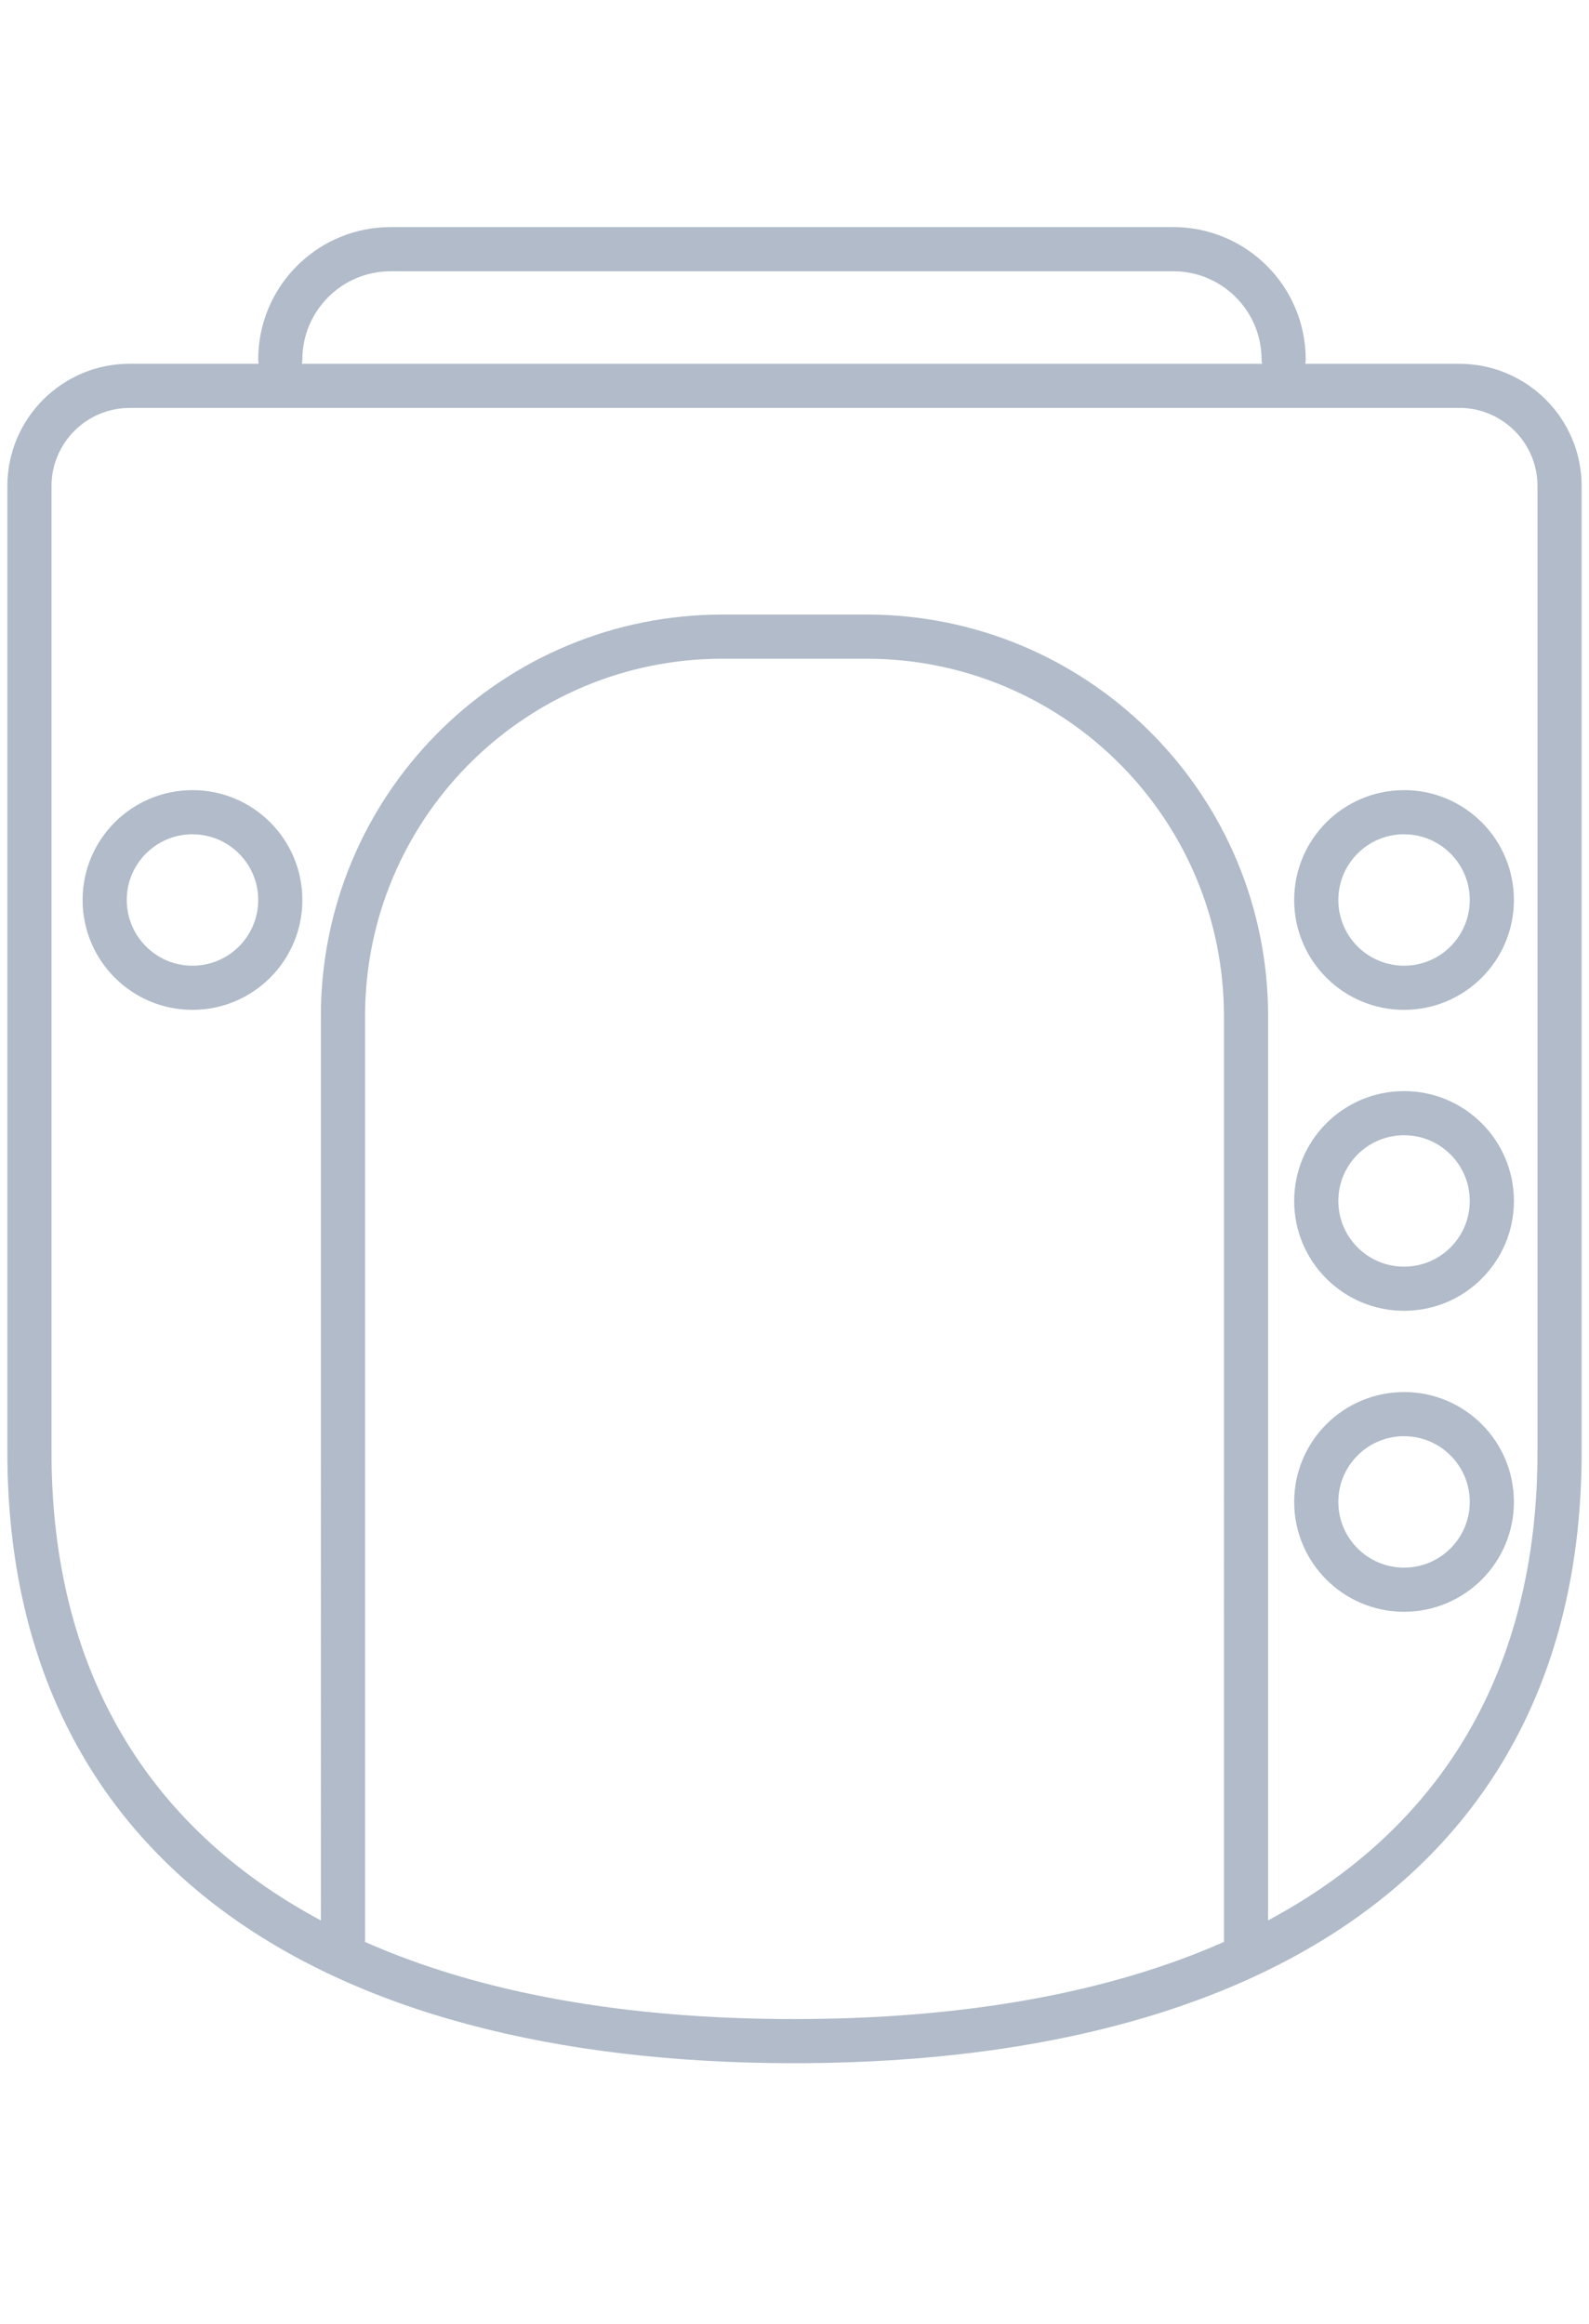 <svg xmlns="http://www.w3.org/2000/svg" width="54" height="79" viewBox="0 0 54 79">
    <g fill="none" fill-rule="evenodd">
        <path fill="#FFF" fill-opacity="0" d="M0 0H54V79H0z"/>
        <path fill="#B1BBC9" fill-rule="nonzero" d="M39.882 7.719c2.478.005 4.485 2.013 4.491 4.49 0 .054-.005.106-.016.156h5.233c2.298 0 4.16 1.862 4.16 4.16v32.82c0 13.577-10.166 20.652-26.317 20.78l-.433.002C10.612 70.127.25 63.05.25 49.344v-32.82c0-2.297 1.862-4.16 4.16-4.16h4.38c-.01-.05-.016-.101-.015-.155.005-2.407 1.9-4.37 4.28-4.485l.212-.005h26.615zm-10.401 14.67h-4.96c-6.582.018-11.933 5.27-12.11 11.811l-.005.303v31.464l-.004.037c3.935 1.743 8.858 2.623 14.595 2.623l.427-.002c5.558-.044 10.336-.923 14.173-2.621l-.003-.037V34.505c-.017-6.583-5.269-11.934-11.81-12.111l-.303-.005zm20.11-8.524H4.41c-1.47 0-2.66 1.19-2.66 2.66v32.82c0 7.451 3.288 12.786 9.155 15.93V34.5c.02-7.405 5.935-13.423 13.302-13.607l.312-.005h4.964c7.405.02 13.422 5.935 13.607 13.302l.004.312v30.771c5.87-3.143 9.156-8.478 9.156-15.93v-32.82c0-1.468-1.19-2.66-2.66-2.66zm-1.876 33.45c2.062 0 3.733 1.672 3.733 3.734 0 2.062-1.671 3.734-3.733 3.734-2.062 0-3.734-1.672-3.734-3.734 0-2.062 1.672-3.733 3.734-3.733zm0 1.5c-1.234 0-2.234 1-2.234 2.234s1 2.234 2.234 2.234c1.233 0 2.233-1 2.233-2.234 0-1.233-1-2.233-2.233-2.233zm0-11.729c2.062 0 3.733 1.672 3.733 3.734 0 2.062-1.671 3.733-3.733 3.733-2.062 0-3.734-1.671-3.734-3.733 0-2.062 1.672-3.734 3.734-3.734zm0 1.5c-1.234 0-2.234 1-2.234 2.234 0 1.233 1 2.233 2.234 2.233 1.233 0 2.233-1 2.233-2.233 0-1.234-1-2.234-2.233-2.234zm0-11.73c2.062 0 3.733 1.672 3.733 3.734 0 2.062-1.671 3.734-3.733 3.734-2.062 0-3.734-1.672-3.734-3.734 0-2.062 1.672-3.733 3.734-3.733zm-41.174 0c2.062 0 3.734 1.672 3.734 3.734 0 2.062-1.672 3.734-3.734 3.734-2.062 0-3.734-1.672-3.734-3.734 0-2.062 1.672-3.733 3.734-3.733zm41.174 1.5c-1.234 0-2.234 1-2.234 2.234s1 2.234 2.234 2.234c1.233 0 2.233-1 2.233-2.234 0-1.233-1-2.233-2.233-2.233zm-41.174 0c-1.234 0-2.234 1-2.234 2.234s1 2.234 2.234 2.234 2.234-1 2.234-2.234c0-1.233-1-2.233-2.234-2.233zM39.881 9.22H13.269c-1.652.004-2.99 1.342-2.994 2.994 0 .052-.006.103-.016.152h32.63c-.01-.05-.016-.1-.016-.152-.004-1.593-1.248-2.894-2.817-2.989l-.175-.005z"/>
    </g>
</svg>
